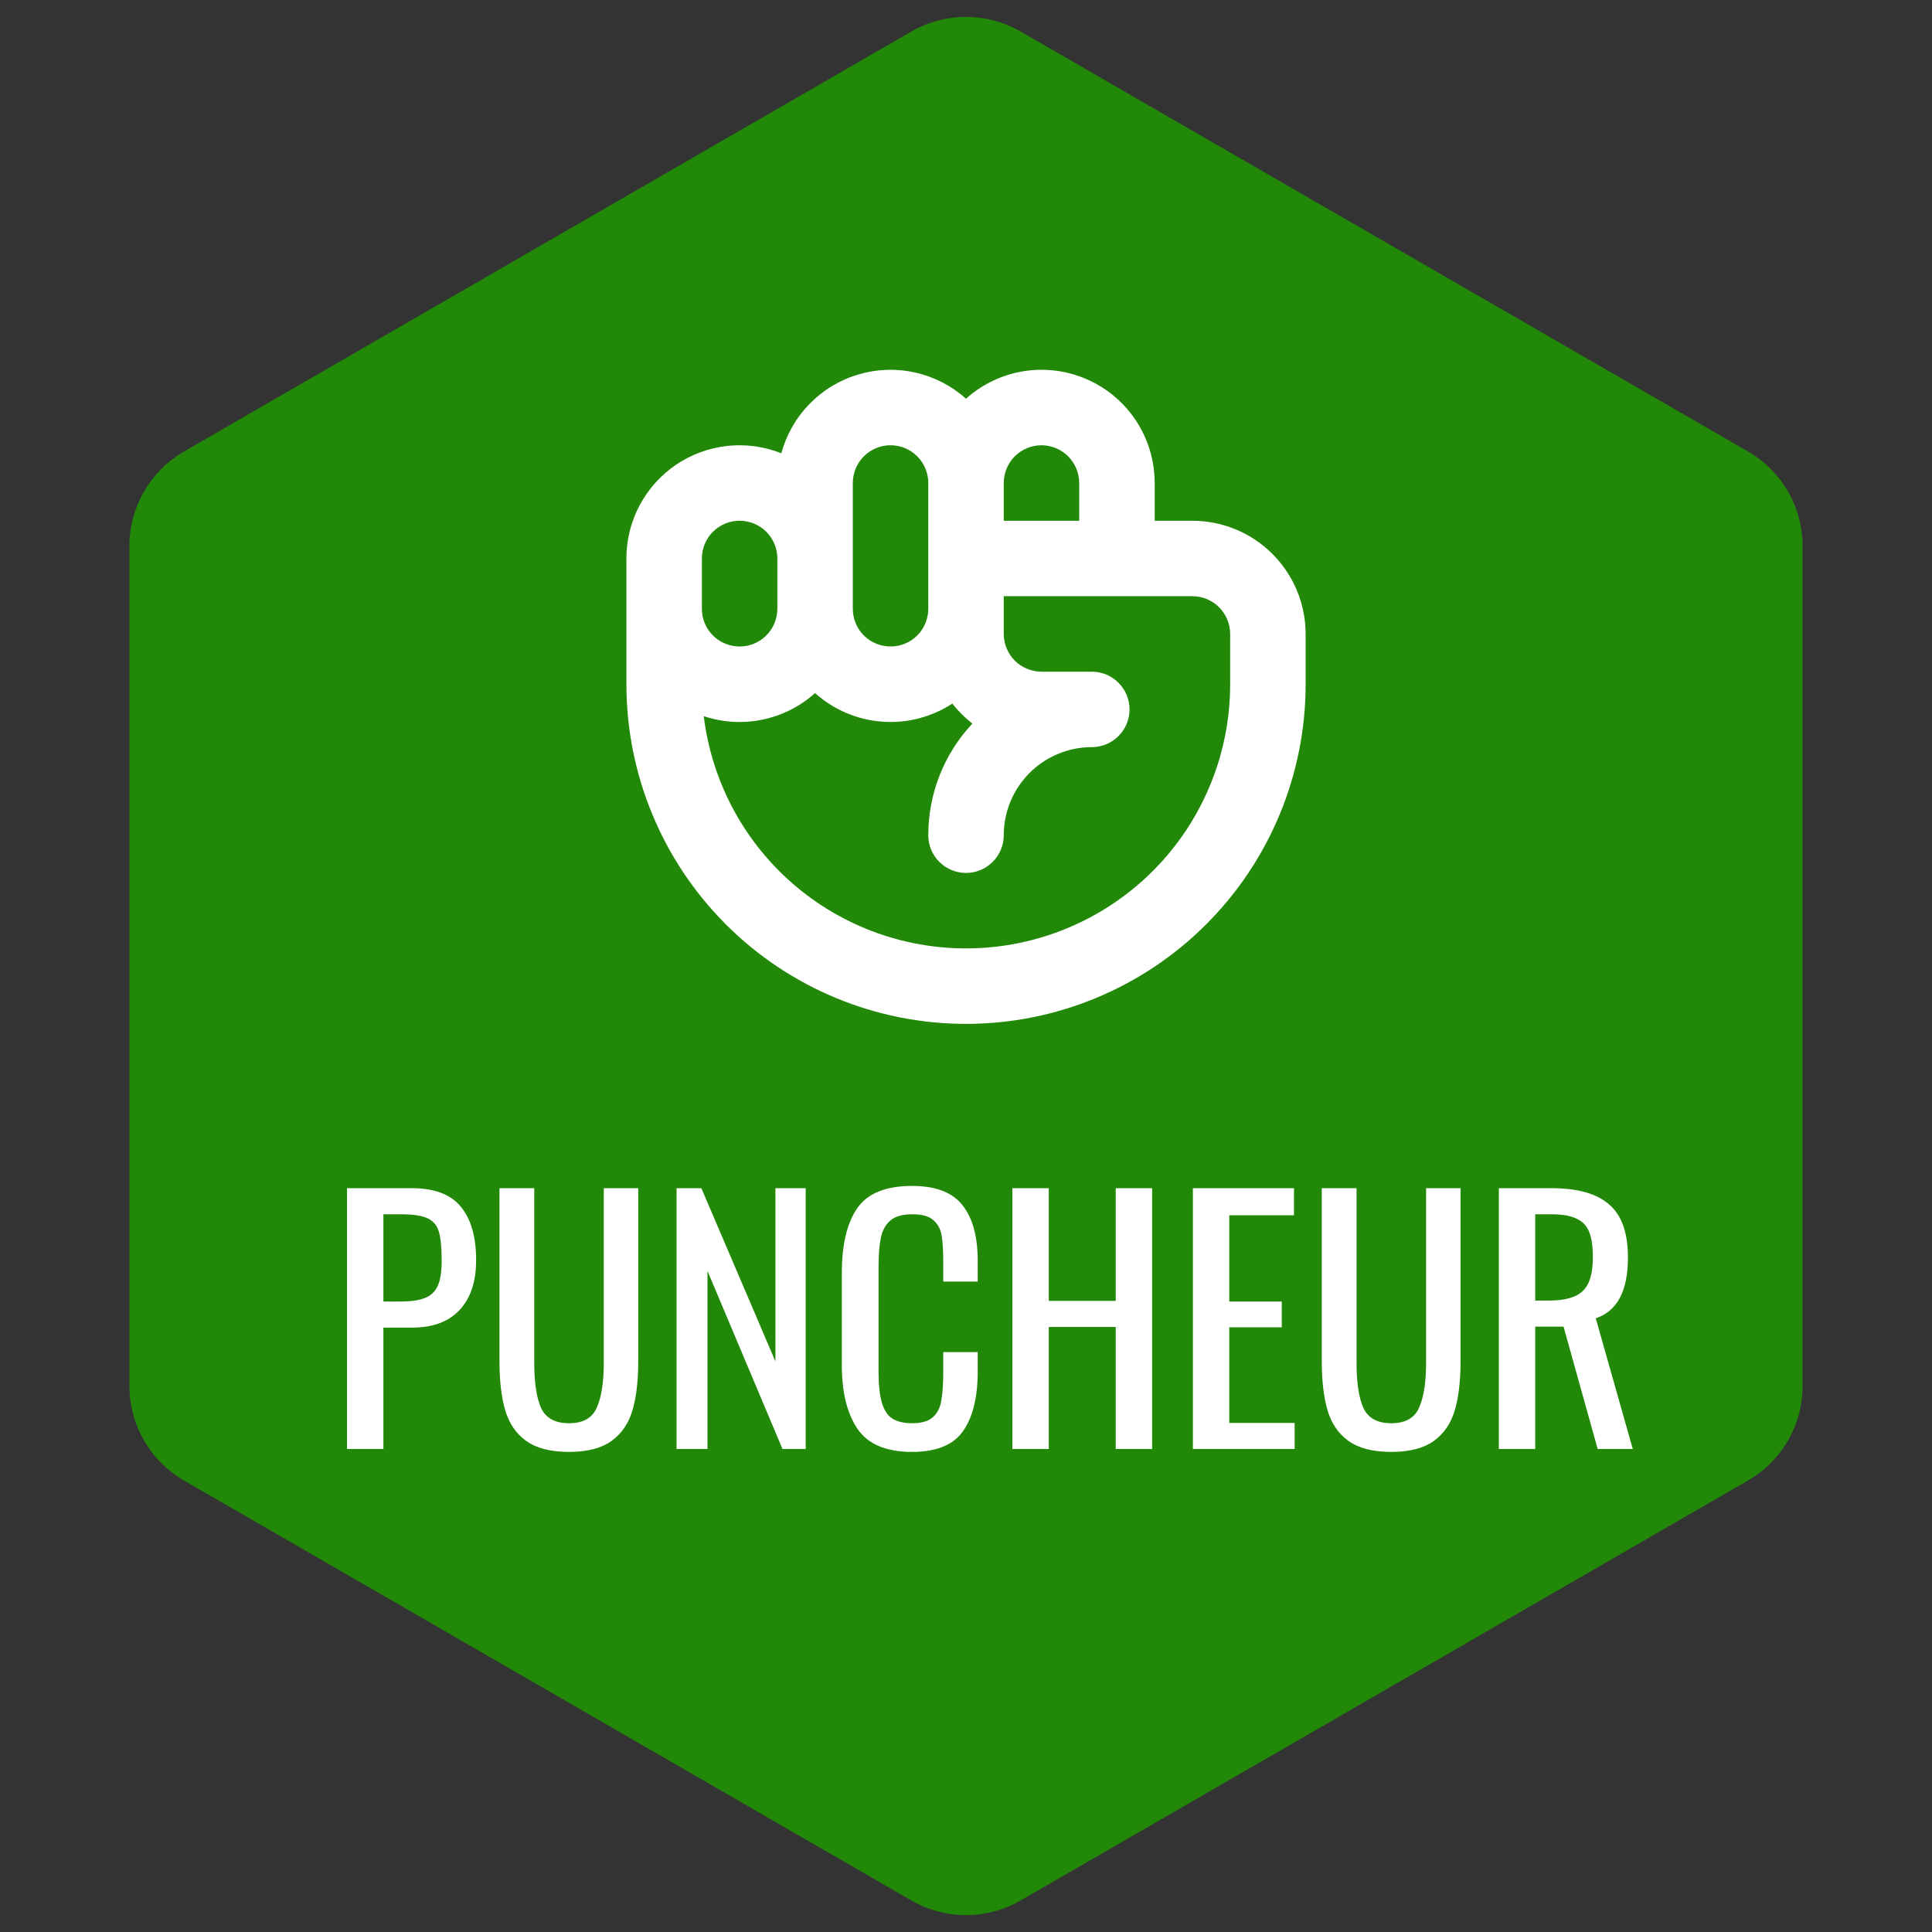 <svg width="48" height="48" viewBox="0 0 48 48" fill="none" xmlns="http://www.w3.org/2000/svg">
<rect x="0" y="0" width="48" height="48" fill="#333333" stroke="none"/>
<path d="M22.642 0.784C23.482 0.299 24.518 0.299 25.358 0.784L43.426 11.216C44.267 11.701 44.785 12.598 44.785 13.569V34.431C44.785 35.402 44.267 36.299 43.426 36.784L25.358 47.216C24.518 47.701 23.482 47.701 22.642 47.216L4.574 36.784C3.733 36.299 3.215 35.402 3.215 34.431V13.569C3.215 12.598 3.733 11.701 4.574 11.216L22.642 0.784Z" fill="#228908"/>
<path d="M29.625 12.938H28.688V12C28.688 11.457 28.531 10.925 28.236 10.47C27.94 10.014 27.519 9.653 27.023 9.432C26.527 9.21 25.978 9.137 25.442 9.221C24.905 9.306 24.404 9.543 24 9.906C23.643 9.586 23.21 9.362 22.742 9.256C22.274 9.151 21.788 9.167 21.328 9.303C20.868 9.438 20.45 9.69 20.115 10.033C19.779 10.376 19.537 10.799 19.412 11.261C18.985 11.092 18.524 11.029 18.067 11.079C17.611 11.129 17.174 11.29 16.794 11.548C16.415 11.806 16.104 12.153 15.889 12.558C15.675 12.964 15.562 13.416 15.563 13.875V17C15.563 19.238 16.452 21.384 18.034 22.966C19.616 24.549 21.762 25.438 24 25.438C26.238 25.438 28.384 24.549 29.966 22.966C31.549 21.384 32.438 19.238 32.438 17V15.75C32.437 15.004 32.14 14.289 31.613 13.762C31.086 13.235 30.371 12.938 29.625 12.938V12.938ZM25.875 11.062C26.124 11.063 26.362 11.162 26.538 11.337C26.713 11.513 26.812 11.751 26.813 12V12.938H24.938V12C24.938 11.751 25.037 11.513 25.212 11.337C25.388 11.162 25.627 11.063 25.875 11.062V11.062ZM21.188 12C21.188 11.751 21.286 11.513 21.462 11.337C21.638 11.161 21.877 11.062 22.125 11.062C22.374 11.062 22.612 11.161 22.788 11.337C22.964 11.513 23.063 11.751 23.063 12V15.125C23.063 15.374 22.964 15.612 22.788 15.788C22.612 15.964 22.374 16.062 22.125 16.062C21.877 16.062 21.638 15.964 21.462 15.788C21.286 15.612 21.188 15.374 21.188 15.125V12ZM17.438 13.875C17.438 13.626 17.536 13.388 17.712 13.212C17.888 13.036 18.127 12.938 18.375 12.938C18.624 12.938 18.862 13.036 19.038 13.212C19.214 13.388 19.313 13.626 19.313 13.875V15.125C19.313 15.374 19.214 15.612 19.038 15.788C18.862 15.964 18.624 16.062 18.375 16.062C18.127 16.062 17.888 15.964 17.712 15.788C17.536 15.612 17.438 15.374 17.438 15.125V13.875ZM30.563 17C30.563 18.672 29.925 20.28 28.779 21.498C27.633 22.715 26.066 23.449 24.397 23.551C22.729 23.652 21.084 23.113 19.8 22.043C18.515 20.973 17.687 19.453 17.485 17.793C17.956 17.95 18.459 17.98 18.945 17.879C19.431 17.778 19.881 17.55 20.25 17.219C20.71 17.633 21.294 17.882 21.911 17.929C22.528 17.977 23.143 17.818 23.66 17.48C23.805 17.666 23.973 17.832 24.159 17.977C23.454 18.728 23.062 19.72 23.063 20.75C23.063 20.999 23.161 21.237 23.337 21.413C23.513 21.589 23.752 21.688 24 21.688C24.249 21.688 24.487 21.589 24.663 21.413C24.839 21.237 24.938 20.999 24.938 20.75C24.938 20.17 25.169 19.614 25.579 19.204C25.989 18.794 26.545 18.563 27.125 18.562C27.374 18.562 27.612 18.464 27.788 18.288C27.964 18.112 28.063 17.874 28.063 17.625C28.063 17.376 27.964 17.138 27.788 16.962C27.612 16.786 27.374 16.688 27.125 16.688H25.875C25.627 16.687 25.388 16.588 25.212 16.413C25.037 16.237 24.938 15.998 24.938 15.75V14.812H29.625C29.874 14.813 30.112 14.912 30.288 15.087C30.463 15.263 30.562 15.501 30.563 15.75V17Z" fill="white"/>
<path d="M8.621 29.52H10.229C10.789 29.52 11.194 29.672 11.445 29.976C11.701 30.28 11.829 30.725 11.829 31.312C11.829 31.84 11.693 32.251 11.421 32.544C11.149 32.837 10.755 32.984 10.237 32.984H9.525V36H8.621V29.52ZM9.941 32.336C10.208 32.336 10.413 32.307 10.557 32.248C10.707 32.189 10.813 32.088 10.877 31.944C10.941 31.8 10.973 31.592 10.973 31.32C10.973 30.989 10.949 30.747 10.901 30.592C10.853 30.437 10.757 30.328 10.613 30.264C10.475 30.2 10.253 30.168 9.949 30.168H9.525V32.336H9.941ZM14.137 36.072C13.684 36.072 13.329 35.981 13.073 35.8C12.822 35.619 12.649 35.365 12.553 35.04C12.457 34.715 12.409 34.307 12.409 33.816V29.52H13.273V33.856C13.273 34.347 13.329 34.72 13.441 34.976C13.558 35.232 13.79 35.36 14.137 35.36C14.484 35.36 14.713 35.232 14.825 34.976C14.942 34.72 15.001 34.347 15.001 33.856V29.52H15.857V33.816C15.857 34.307 15.809 34.715 15.713 35.04C15.617 35.365 15.444 35.619 15.193 35.8C14.942 35.981 14.59 36.072 14.137 36.072ZM16.809 29.52H17.425L19.265 33.824V29.52H20.017V36H19.441L17.577 31.576V36H16.809V29.52ZM22.659 36.072C22.019 36.072 21.569 35.883 21.307 35.504C21.046 35.12 20.915 34.592 20.915 33.92V31.632C20.915 30.923 21.043 30.384 21.299 30.016C21.555 29.648 22.009 29.464 22.659 29.464C23.241 29.464 23.657 29.621 23.907 29.936C24.163 30.251 24.291 30.715 24.291 31.328V31.84H23.435V31.384C23.435 31.085 23.422 30.856 23.395 30.696C23.369 30.536 23.299 30.408 23.187 30.312C23.081 30.216 22.907 30.168 22.667 30.168C22.422 30.168 22.238 30.221 22.115 30.328C21.998 30.429 21.921 30.573 21.883 30.76C21.846 30.941 21.827 31.187 21.827 31.496V34.064C21.827 34.395 21.854 34.653 21.907 34.84C21.961 35.027 22.046 35.16 22.163 35.24C22.286 35.32 22.454 35.36 22.667 35.36C22.897 35.36 23.067 35.309 23.179 35.208C23.291 35.107 23.361 34.968 23.387 34.792C23.419 34.616 23.435 34.376 23.435 34.072V33.592H24.291V34.072C24.291 34.717 24.169 35.213 23.923 35.56C23.683 35.901 23.262 36.072 22.659 36.072ZM25.152 29.52H26.056V32.32H27.72V29.52H28.624V36H27.72V32.968H26.056V36H25.152V29.52ZM29.637 29.52H32.149V30.192H30.541V32.336H31.845V32.976H30.541V35.352H32.165V36H29.637V29.52ZM34.567 36.072C34.113 36.072 33.759 35.981 33.503 35.8C33.252 35.619 33.079 35.365 32.983 35.04C32.887 34.715 32.839 34.307 32.839 33.816V29.52H33.703V33.856C33.703 34.347 33.759 34.72 33.871 34.976C33.988 35.232 34.22 35.36 34.567 35.36C34.913 35.36 35.143 35.232 35.255 34.976C35.372 34.72 35.431 34.347 35.431 33.856V29.52H36.287V33.816C36.287 34.307 36.239 34.715 36.143 35.04C36.047 35.365 35.873 35.619 35.623 35.8C35.372 35.981 35.02 36.072 34.567 36.072ZM37.238 29.52H38.542C39.198 29.52 39.678 29.656 39.982 29.928C40.292 30.195 40.446 30.632 40.446 31.24C40.446 32.072 40.18 32.576 39.646 32.752L40.566 36H39.694L38.846 32.96H38.142V36H37.238V29.52ZM38.486 32.312C38.876 32.312 39.153 32.235 39.318 32.08C39.489 31.925 39.574 31.645 39.574 31.24C39.574 30.973 39.545 30.765 39.486 30.616C39.428 30.461 39.324 30.349 39.174 30.28C39.025 30.205 38.814 30.168 38.542 30.168H38.142V32.312H38.486Z" fill="white"/>
</svg>
